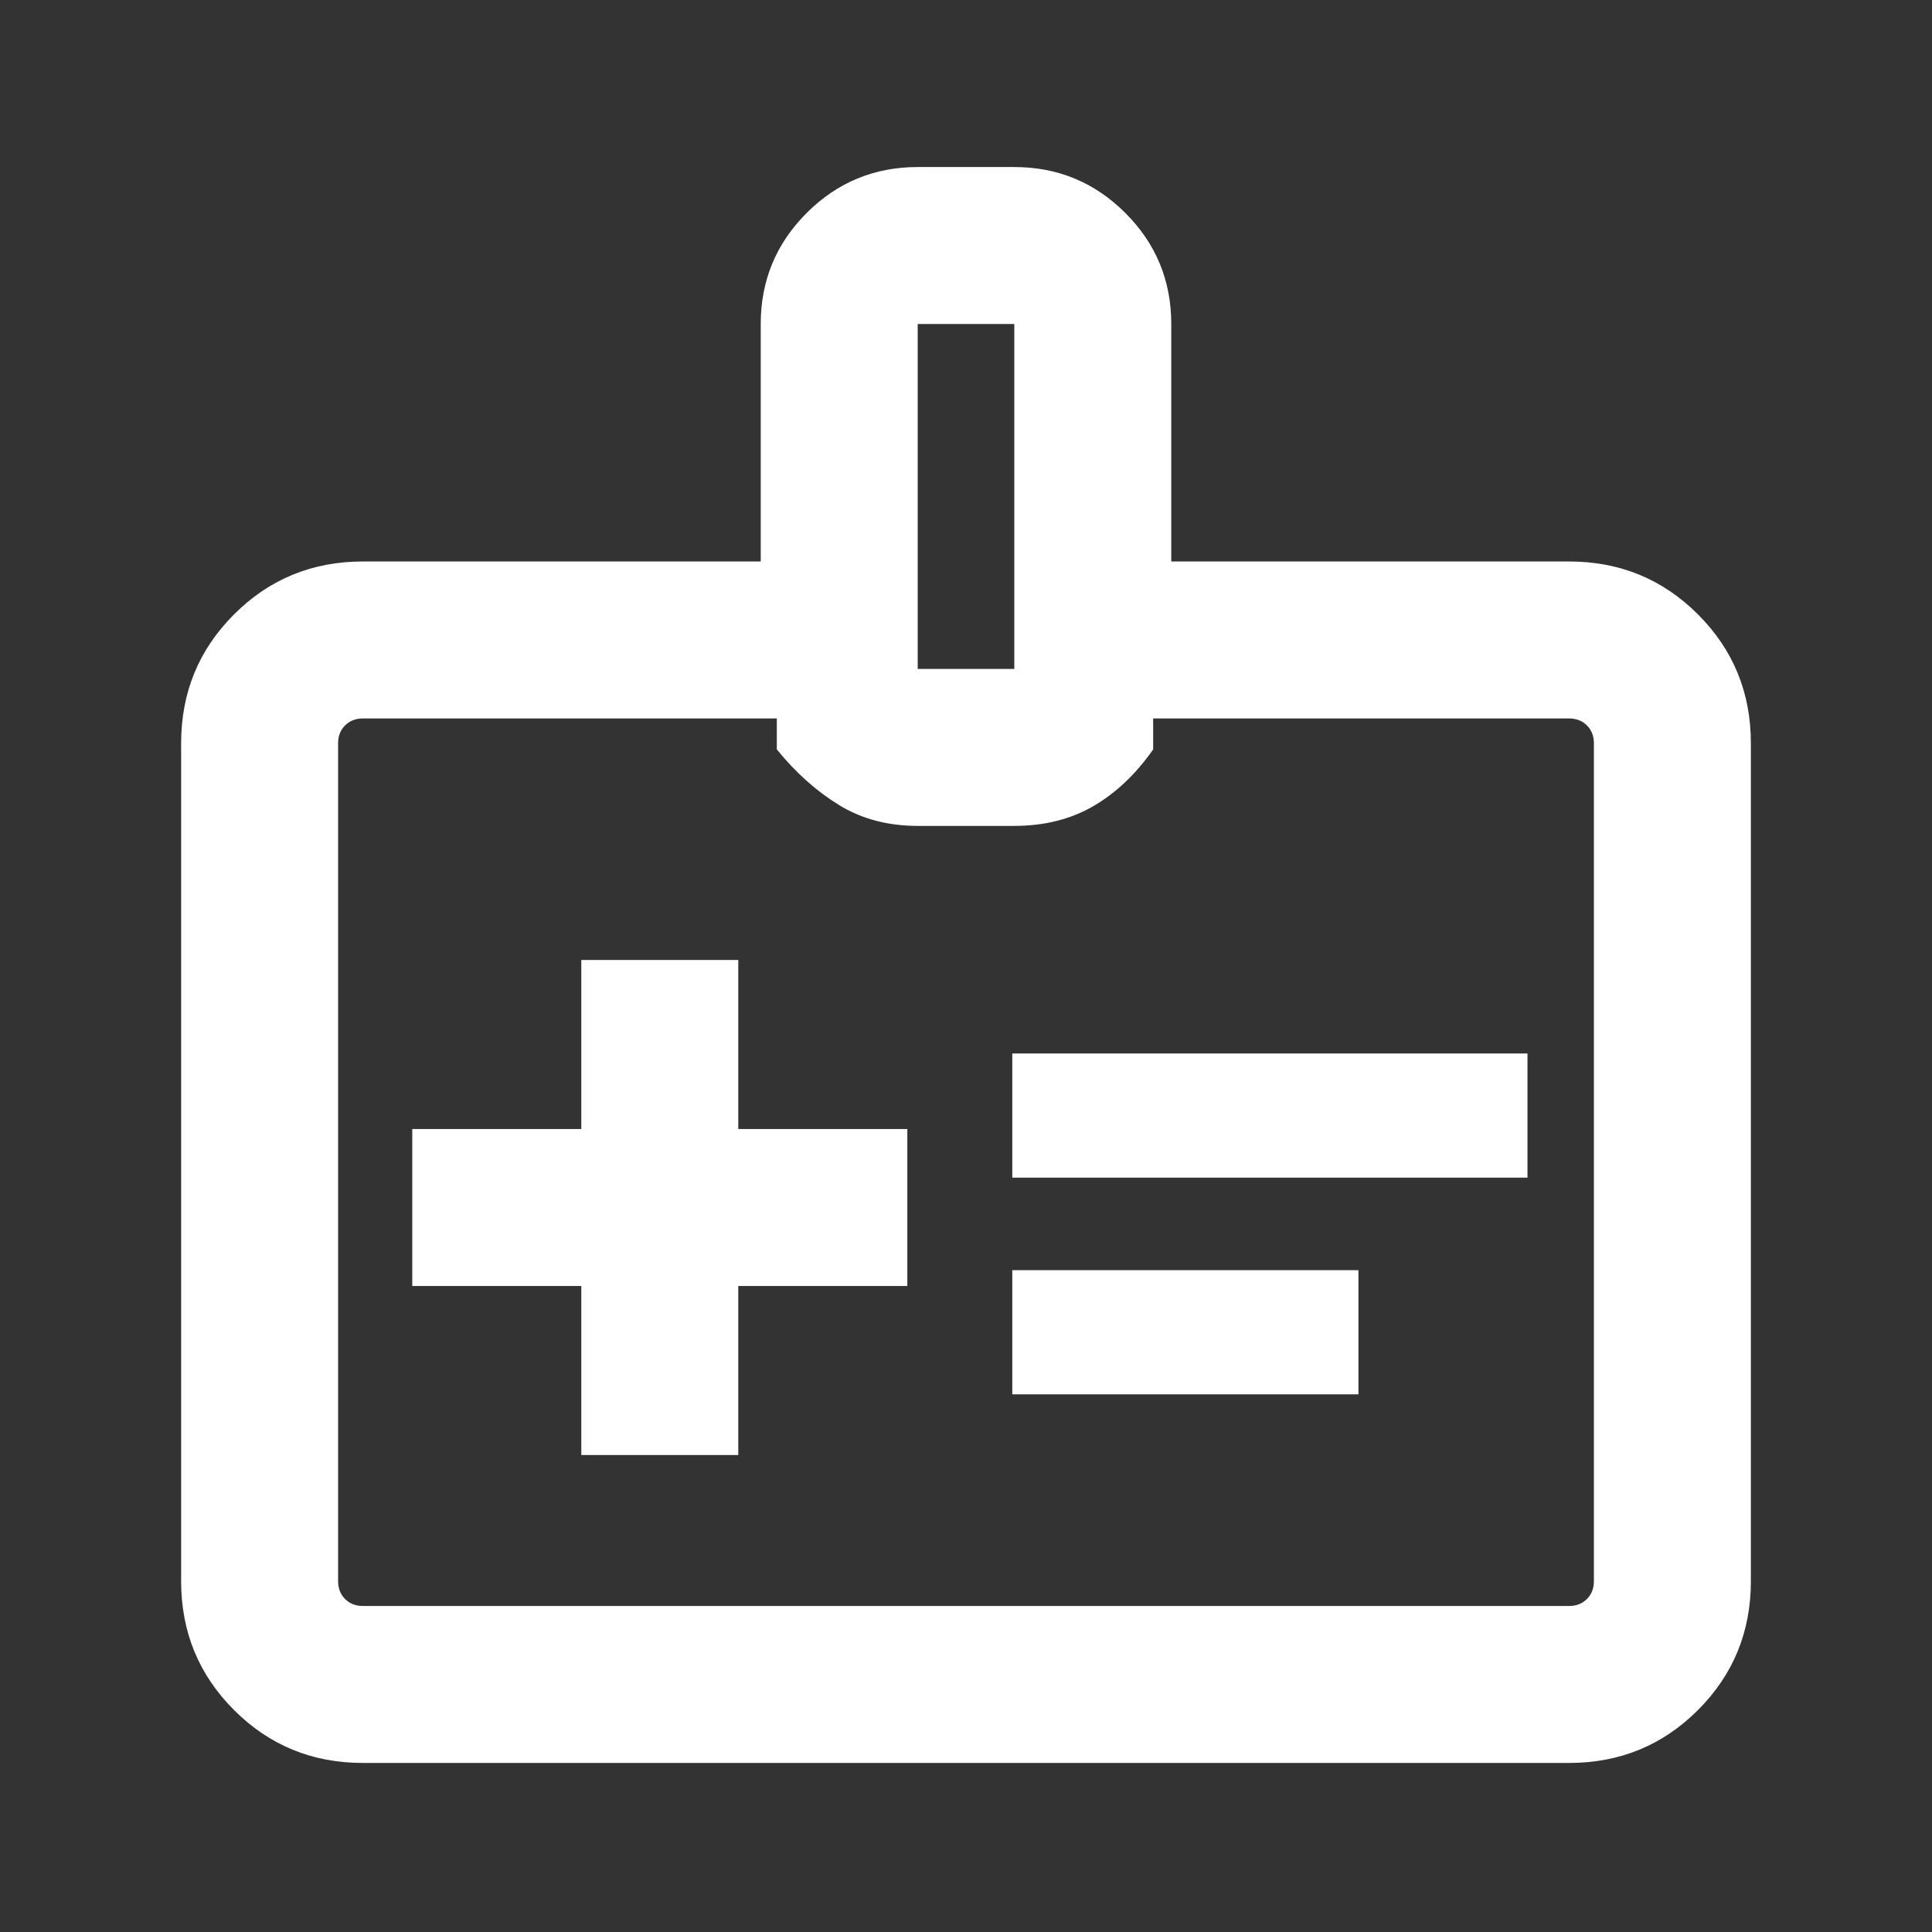 <svg xmlns="http://www.w3.org/2000/svg" fill="white" height="20" viewBox="0 -960 960 960" width="20"><rect x="0" y="-960" width="960" height="960" fill="#333333" stroke="none"/><path d="M288.847-237.001h77.999v-84h84v-77.998h-84v-84h-77.999v84h-84v77.998h84v84ZM503-374.846h255.999v-61.692H503v61.692Zm0 107.691h171.999v-61.691H503v61.691ZM180.309-84.002q-37.733 0-64.02-26.287-26.288-26.287-26.288-64.02v-416.382q0-37.733 26.288-64.02 26.287-26.288 64.02-26.288h197.692V-799q0-32.347 22.826-55.173 22.825-22.826 55.173-22.826h48q32.347 0 55.173 22.826T581.999-799v118.001h197.692q37.733 0 64.02 26.288 26.288 26.287 26.288 64.02v416.382q0 37.733-26.288 64.02-26.287 26.288-64.02 26.288H180.309Zm0-77.998h599.382q5.385 0 8.847-3.462 3.462-3.462 3.462-8.847v-416.382q0-5.385-3.462-8.847-3.462-3.462-8.847-3.462H572.999v15.386q-13 18.538-29.881 28.268-16.88 9.73-39.118 9.73h-48q-22.238 0-39.118-10.38-16.881-10.38-30.881-27.618V-603H180.309q-5.385 0-8.847 3.462-3.462 3.462-3.462 8.847v416.382q0 5.385 3.462 8.847 3.462 3.462 8.847 3.462ZM456-627.614h48V-799h-48v171.386ZM480-383Z"/></svg>